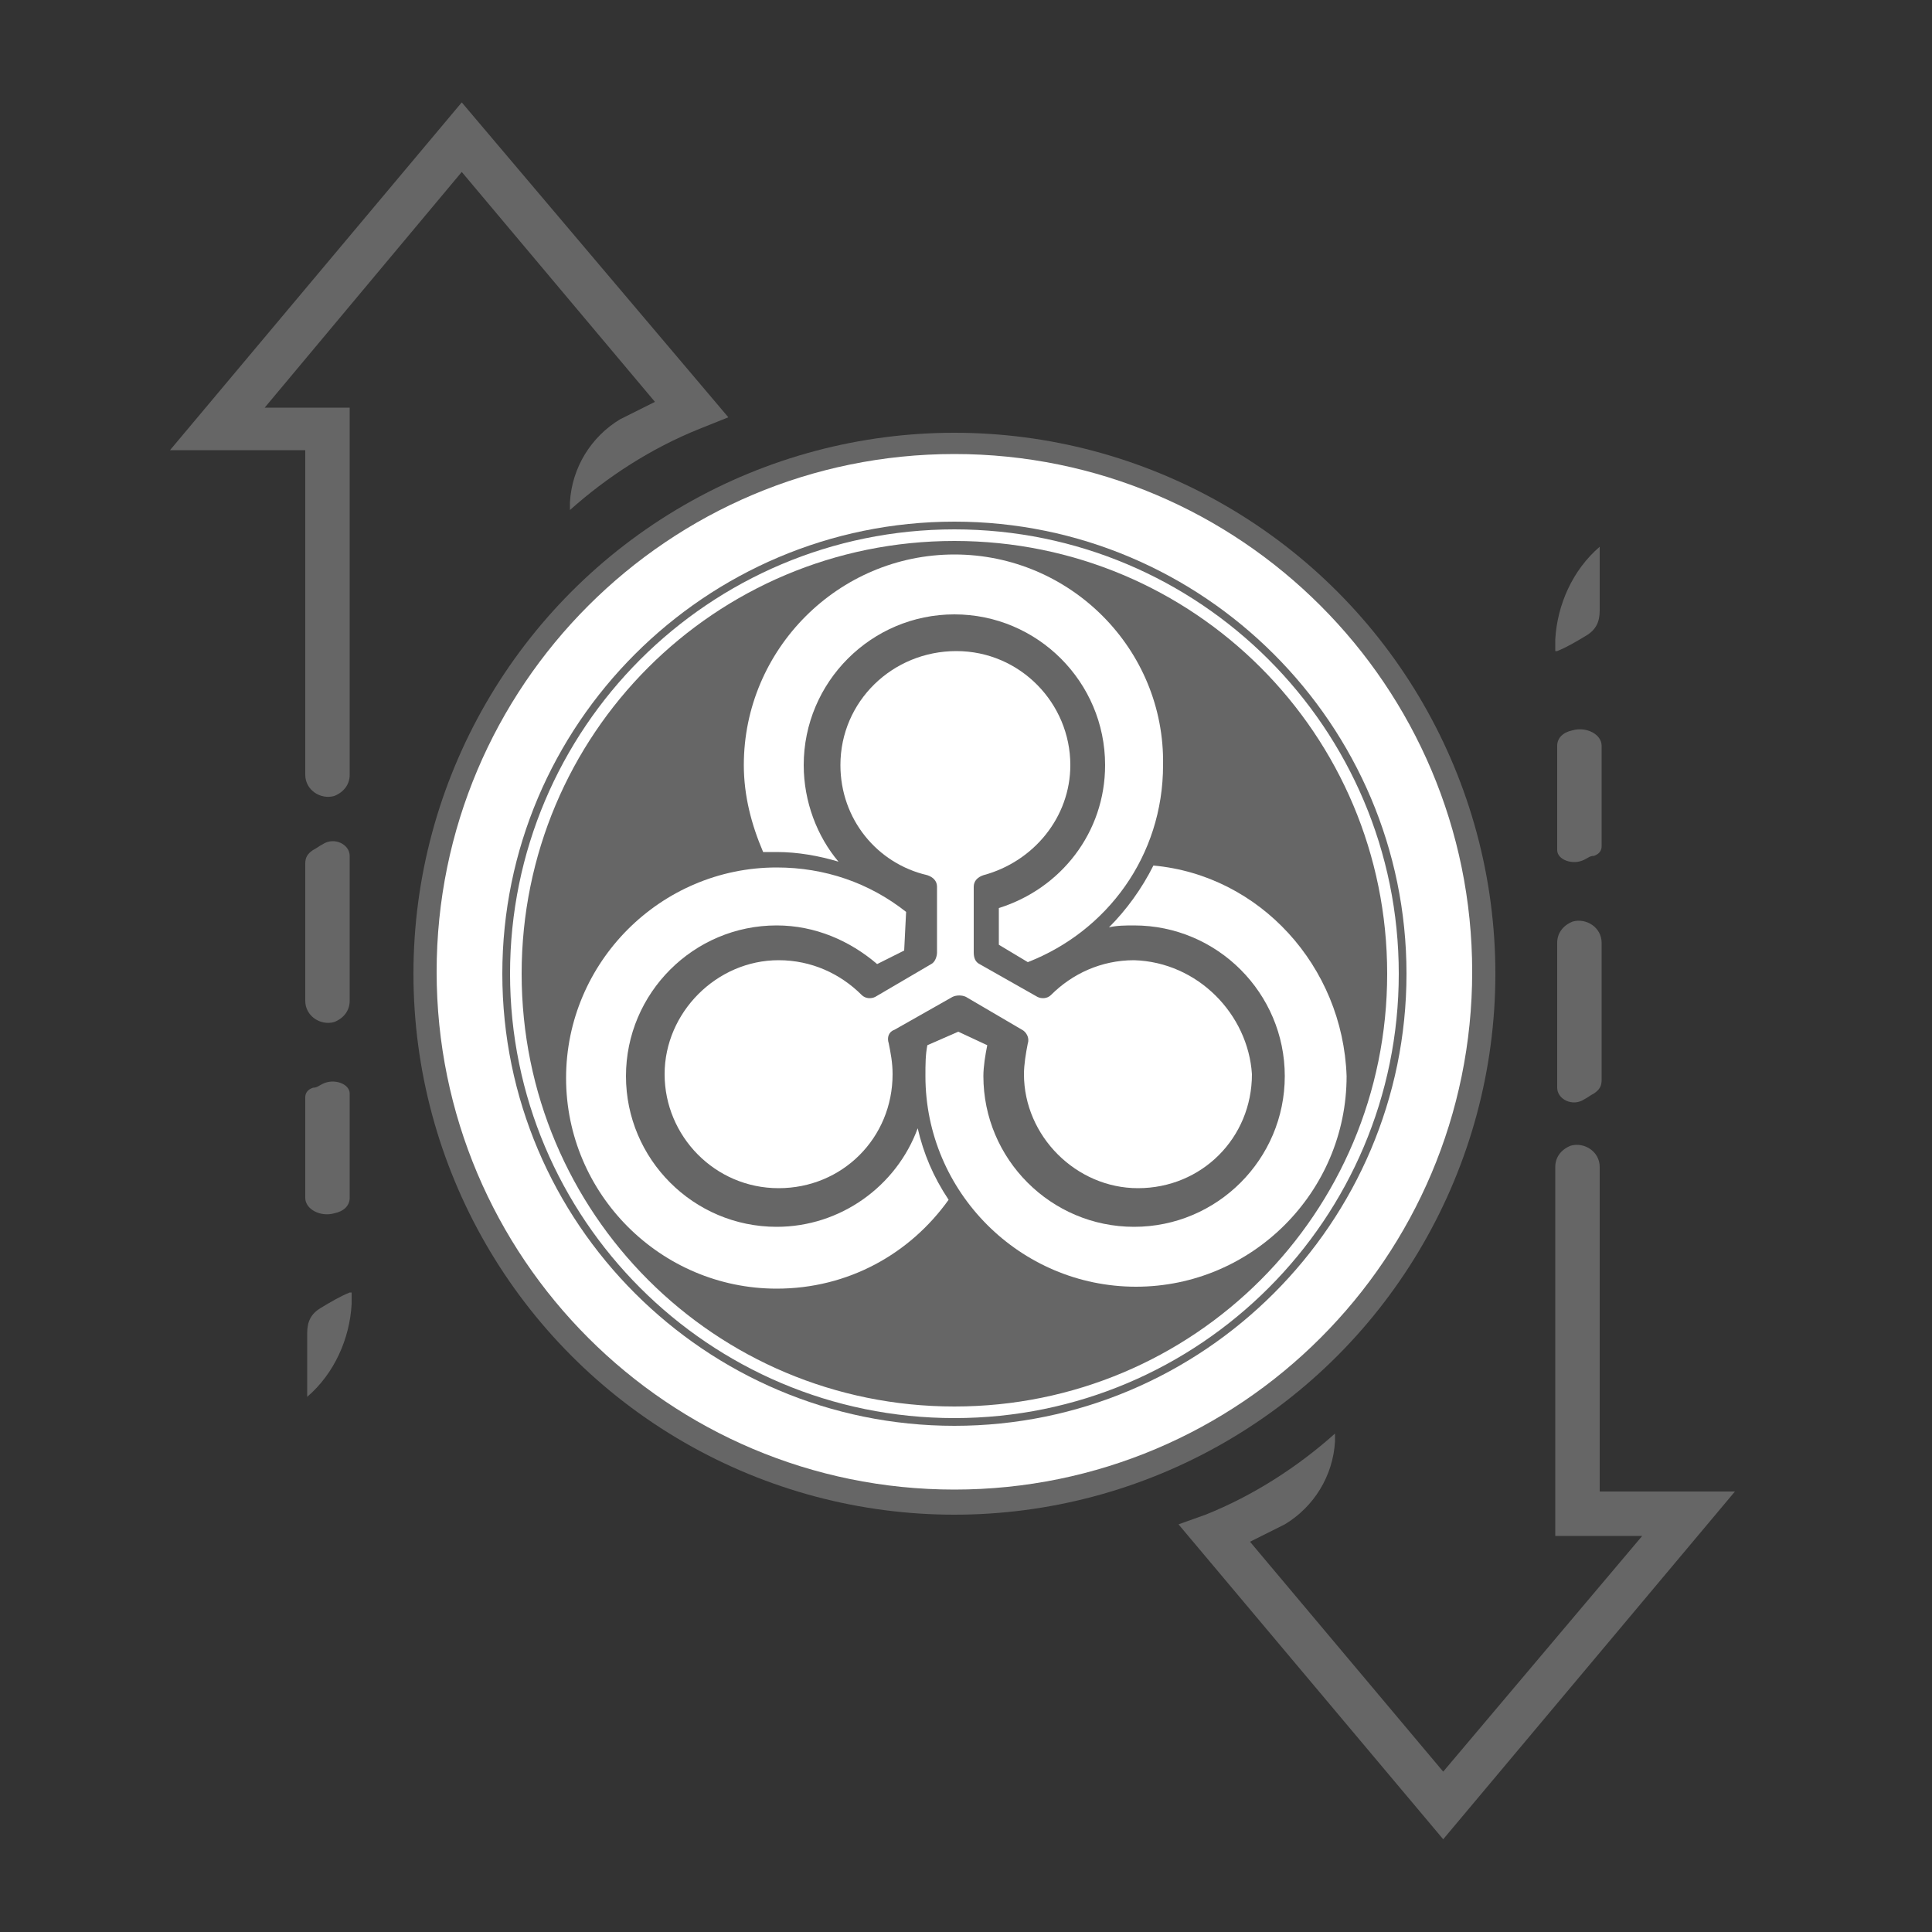 <?xml version="1.0" encoding="utf-8"?>
<!-- Generator: Adobe Illustrator 24.0.1, SVG Export Plug-In . SVG Version: 6.00 Build 0)  -->
<svg version="1.1" id="ic_empty_zpiv" xmlns="http://www.w3.org/2000/svg" xmlns:xlink="http://www.w3.org/1999/xlink" x="0px"
	 y="0px" viewBox="0 0 100 100" style="enable-background:new 0 0 100 100;" xml:space="preserve">
<rect x="0" y="0" width="100" height="100" fill="#333333" stroke="none"/>
<style type="text/css">
	.st0{fill:#666666;}
	.st1{fill:#FFFFFF;}
</style>
<circle class="st0" cx="49.4" cy="50.4" r="28"/>
<g>
	<path class="st1" d="M58.7,49.7c-1.7,0-3.2,0.7-4.3,1.8c-0.2,0.2-0.5,0.2-0.7,0.1l-3-1.7c-0.2-0.1-0.3-0.3-0.3-0.6v-3.4
		c0-0.3,0.2-0.5,0.5-0.6c2.6-0.7,4.5-3,4.5-5.7c0-3.2-2.6-5.9-5.9-5.9c-3.3,0-6,2.6-6,5.9c0,2.8,1.9,5.1,4.5,5.7
		c0.3,0.1,0.5,0.3,0.5,0.6v3.4c0,0.2-0.1,0.5-0.3,0.6l-2.9,1.7c-0.2,0.1-0.5,0.1-0.7-0.1c-1.1-1.1-2.6-1.8-4.3-1.8
		c-3.2,0-5.9,2.7-5.9,5.9s2.6,5.9,5.9,5.9c3.3,0,5.9-2.6,5.9-5.9c0-0.6-0.1-1.1-0.2-1.6c-0.1-0.3,0-0.6,0.3-0.7l3-1.7
		c0.2-0.1,0.5-0.1,0.7,0l2.9,1.7c0.2,0.1,0.4,0.4,0.3,0.7c-0.1,0.5-0.2,1.1-0.2,1.6c0,3.2,2.7,5.9,5.9,5.9c3.3,0,5.9-2.6,5.9-5.9
		C64.6,52.5,62,49.8,58.7,49.7z"/>
	<path class="st1" d="M47.5,58.4c-1.1,3-4,5.1-7.3,5.1c-4.3,0-7.8-3.5-7.8-7.8s3.5-7.8,7.8-7.8c2,0,3.8,0.8,5.2,2l1.4-0.7l0.1-2
		c-1.9-1.5-4.2-2.3-6.7-2.3c-6,0-10.9,4.9-10.9,10.9s4.9,10.9,10.9,10.9c3.7,0,6.9-1.8,8.9-4.6C48.3,60.9,47.8,59.7,47.5,58.4z"/>
	<path class="st1" d="M49.4,28.7c-6,0-10.9,4.9-10.9,10.9c0,1.6,0.4,3.1,1,4.5c0.2,0,0.5,0,0.7,0c1.1,0,2.2,0.2,3.2,0.5
		c-1.1-1.3-1.8-3.1-1.8-5c0-4.3,3.5-7.8,7.8-7.8s7.8,3.5,7.8,7.8c0,3.5-2.3,6.4-5.5,7.4v1.9l1.5,0.9c4.1-1.6,7-5.5,7-10.2
		C60.3,33.6,55.4,28.7,49.4,28.7z"/>
	<path class="st1" d="M59.7,44.8c-0.6,1.2-1.4,2.3-2.3,3.2c0.4-0.1,0.9-0.1,1.3-0.1c4.3,0,7.8,3.5,7.8,7.8s-3.5,7.8-7.8,7.8
		s-7.8-3.5-7.8-7.8c0-0.5,0.1-1.1,0.2-1.6l-1.5-0.7L48,54.1c-0.1,0.5-0.1,1-0.1,1.6c0,6,4.9,10.9,10.9,10.9s10.9-4.9,10.9-10.9
		C69.5,50,65.2,45.3,59.7,44.8z"/>
</g>
<path class="st1" d="M49.4,23.5c-14.8,0-26.8,12-26.8,26.8s12,26.8,26.8,26.8s26.8-12,26.8-26.8S64.2,23.5,49.4,23.5z M49.4,73.8
	C36.5,73.8,26,63.3,26,50.4S36.5,27,49.4,27s23.4,10.5,23.4,23.4S62.3,73.8,49.4,73.8z"/>
<path class="st1" d="M49.4,27.4c-12.7,0-23,10.3-23,23s10.3,23,23,23s23-10.3,23-23S62.1,27.4,49.4,27.4z M49.4,72.8
	C37,72.8,27,62.8,27,50.4S37,28,49.4,28s22.4,10,22.4,22.4S61.8,72.8,49.4,72.8z"/>
<g>
	<path class="st0" d="M18.1,66.9c-0.5,0.2-1,0.5-1.5,0.8s-0.7,0.7-0.7,1.3v3.3c1.4-1.2,2.2-3,2.3-4.8c0,0,0,0,0-0.1l0,0v-0.5H18.1z"
		/>
	<path class="st0" d="M16.7,43.7c-0.2,0.1-0.3,0.2-0.5,0.3c-0.3,0.2-0.4,0.4-0.4,0.7v7.1c0,0.8,0.8,1.3,1.5,1.1l0,0
		c0.5-0.2,0.8-0.6,0.8-1.1v-7.5C18.1,43.7,17.3,43.3,16.7,43.7L16.7,43.7z"/>
	<path class="st0" d="M16.7,56.1c-0.2,0.1-0.3,0.2-0.5,0.2c-0.3,0.1-0.4,0.3-0.4,0.5V62c0,0.6,0.8,1,1.5,0.8l0,0
		c0.5-0.1,0.8-0.4,0.8-0.8v-5.4C18.1,56.1,17.3,55.8,16.7,56.1L16.7,56.1z"/>
	<path class="st0" d="M23.9,5.3l-15.1,18h7v16.8c0,0.8,0.8,1.3,1.5,1.1l0,0c0.5-0.2,0.8-0.6,0.8-1.1v-19h-4.4L23.9,8.9l10,11.9
		c-0.6,0.3-1.2,0.6-1.8,0.9c-1.5,0.9-2.5,2.5-2.6,4.3l0,0c0,0.1,0,0.2,0,0.4c1.9-1.7,4.2-3.2,6.7-4.2l1.5-0.6L23.9,5.3z"/>
</g>
<g>
	<path class="st0" d="M80.6,33.7c0.5-0.2,1-0.5,1.5-0.8s0.7-0.7,0.7-1.3v-3.3c-1.4,1.2-2.2,3-2.3,4.8c0,0,0,0,0,0.1l0,0v0.5H80.6z"
		/>
	<path class="st0" d="M82,56.9c0.2-0.1,0.3-0.2,0.5-0.3c0.3-0.2,0.4-0.4,0.4-0.7v-7.1c0-0.8-0.8-1.3-1.5-1.1l0,0
		c-0.5,0.2-0.8,0.6-0.8,1.1v7.5C80.6,56.9,81.4,57.3,82,56.9L82,56.9z"/>
	<path class="st0" d="M82,44.5c0.2-0.1,0.3-0.2,0.5-0.2c0.3-0.1,0.4-0.3,0.4-0.5v-5.2c0-0.6-0.8-1-1.5-0.8l0,0
		c-0.5,0.1-0.8,0.4-0.8,0.8V44C80.6,44.5,81.4,44.8,82,44.5L82,44.5z"/>
	<path class="st0" d="M74.7,95.2l15.1-18h-7V60.4c0-0.8-0.8-1.3-1.5-1.1l0,0c-0.5,0.2-0.8,0.6-0.8,1.1v19.1H85L74.7,91.7l-10-11.9
		c0.6-0.3,1.2-0.6,1.8-0.9c1.5-0.9,2.5-2.5,2.6-4.3l0,0c0-0.1,0-0.2,0-0.4c-1.9,1.7-4.2,3.2-6.7,4.2L61,78.9L74.7,95.2z"/>
</g>
</svg>
